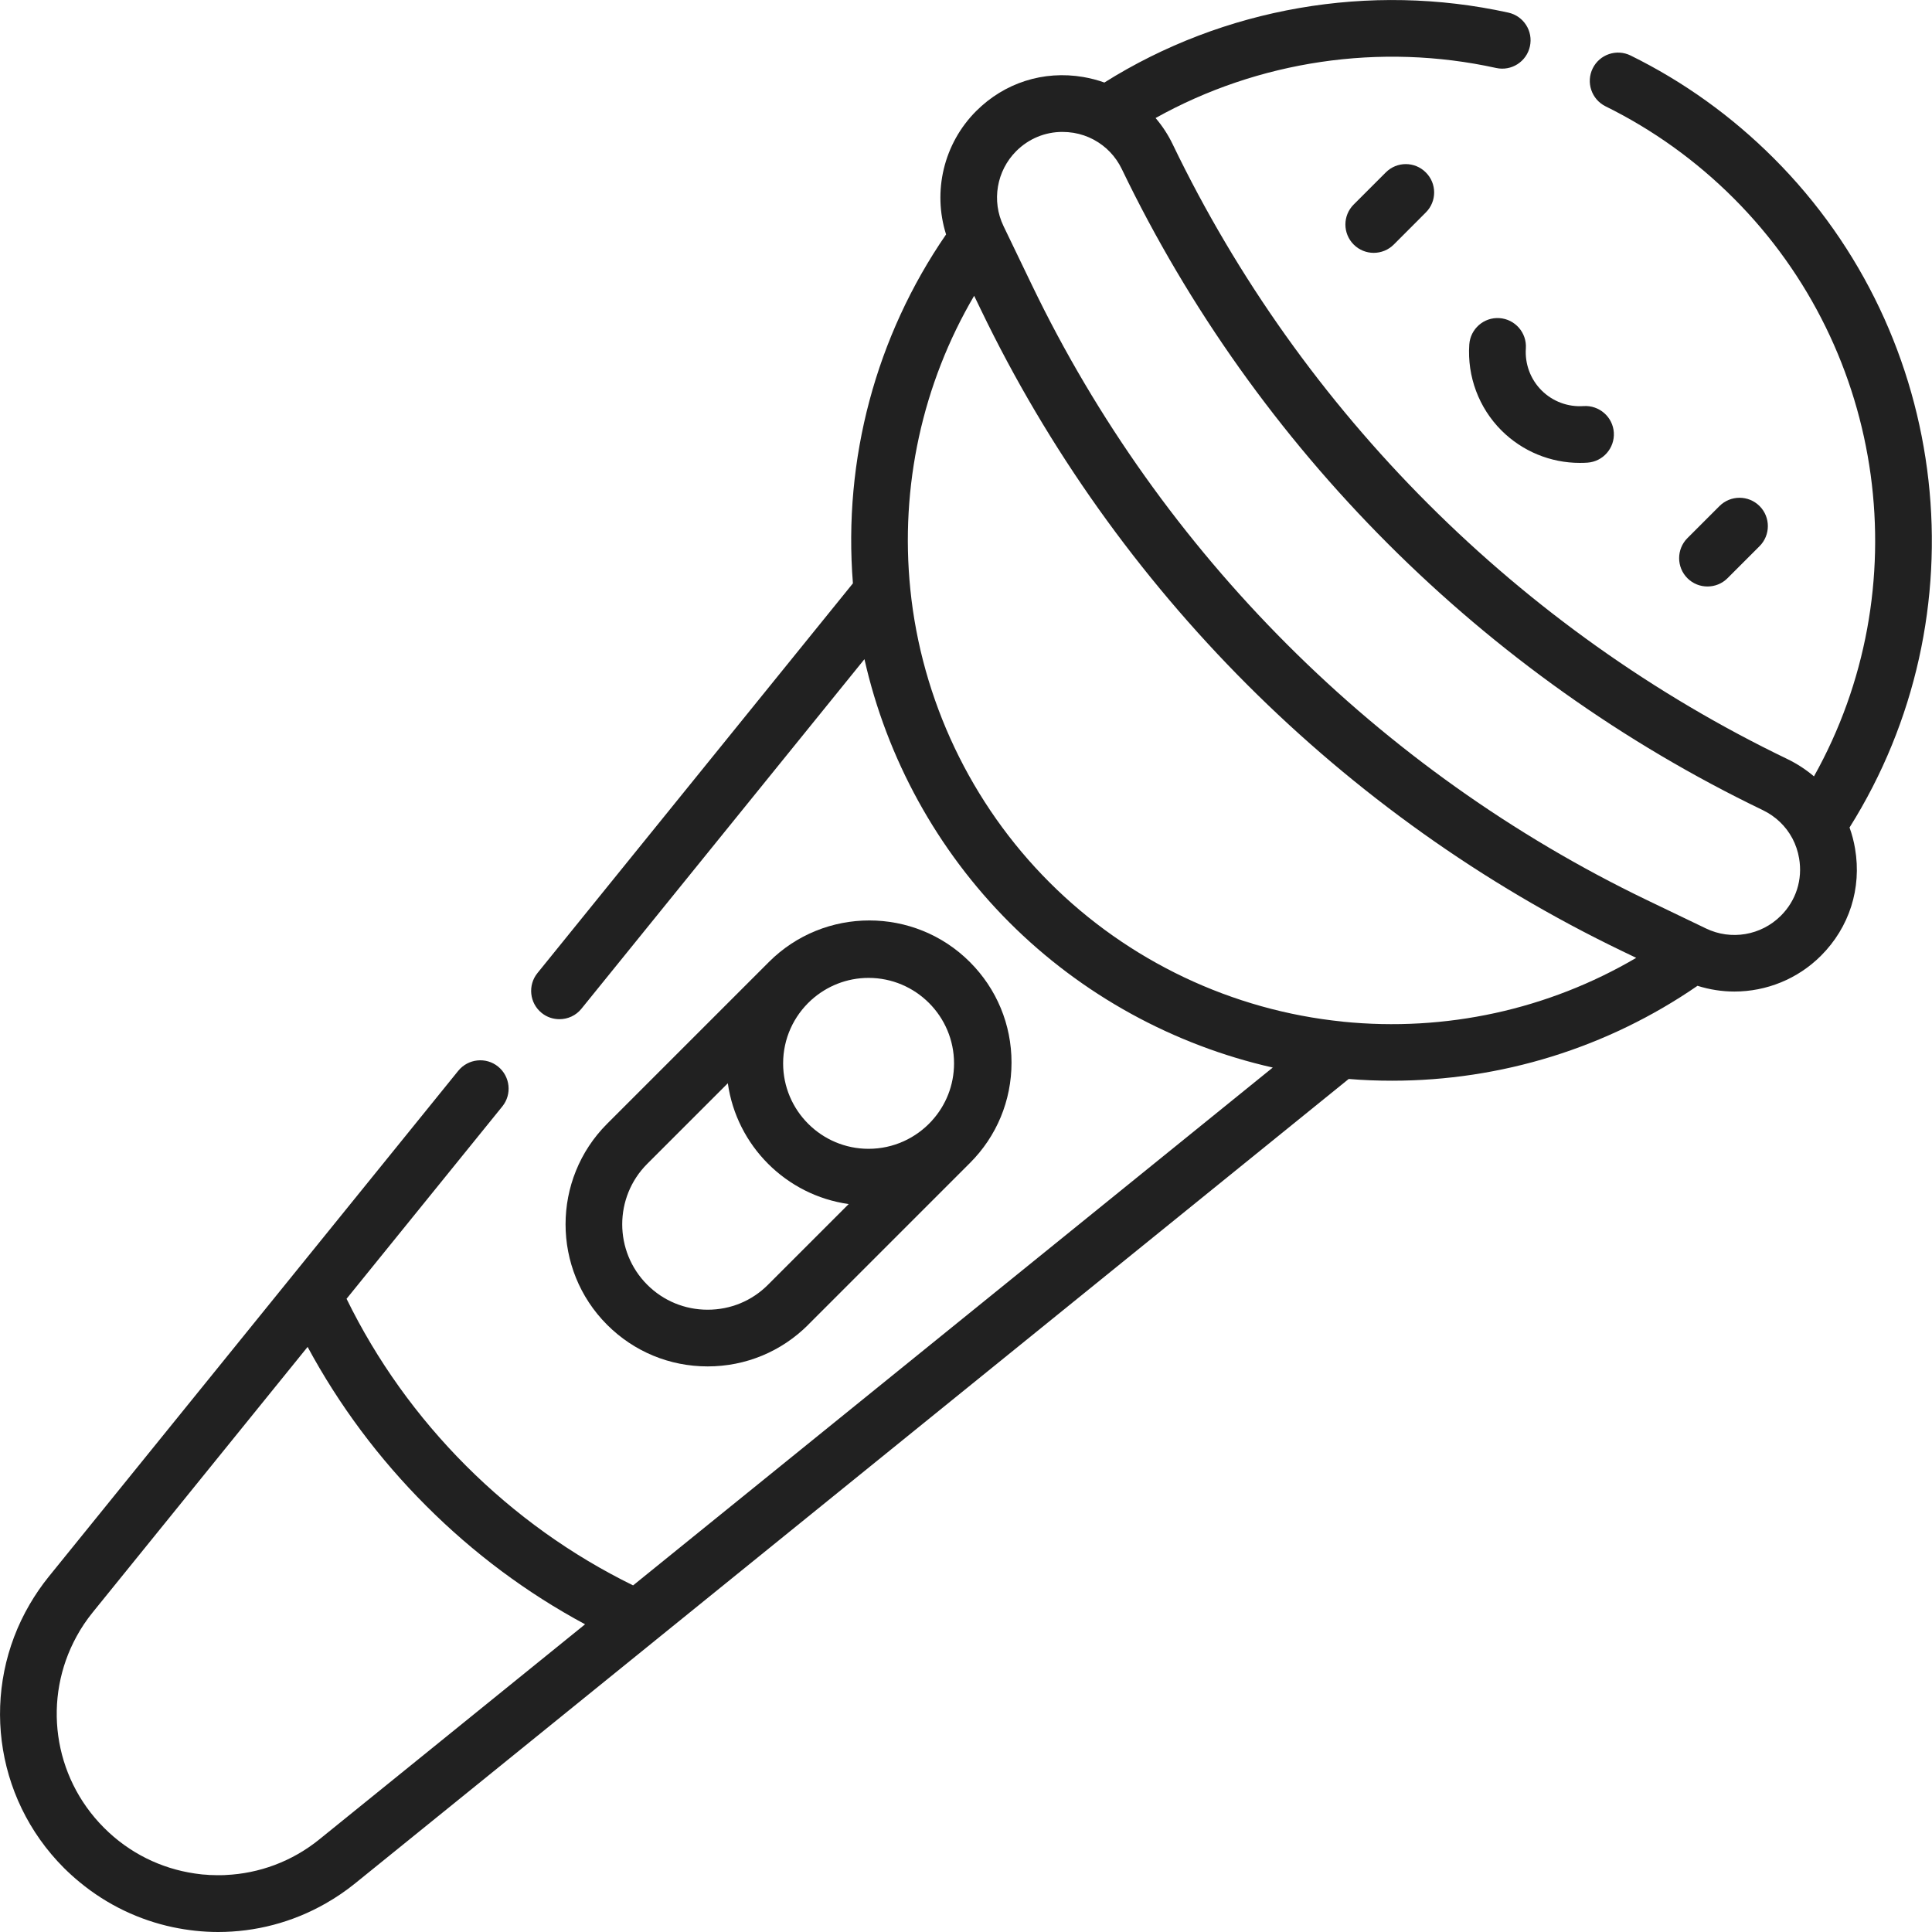 <svg width="32" height="32" viewBox="0 0 32 32" fill="none" xmlns="http://www.w3.org/2000/svg">
<g clip-path="url(#clip0_56_1816)">
<path d="M13.385 21.943L16.064 19.264C16.509 18.82 16.754 18.229 16.754 17.599C16.754 16.97 16.509 16.379 16.064 15.934C15.146 15.016 13.652 15.016 12.735 15.934L10.056 18.613C9.138 19.532 9.138 21.025 10.056 21.943C10.5 22.387 11.091 22.632 11.721 22.632C12.35 22.632 12.941 22.387 13.386 21.943L13.385 21.943ZM13.43 16.57C13.434 16.566 13.438 16.563 13.441 16.56C13.692 16.335 14.023 16.197 14.386 16.197C15.167 16.197 15.802 16.832 15.802 17.613C15.802 17.977 15.664 18.31 15.437 18.56C15.435 18.562 15.433 18.565 15.431 18.567C15.172 18.85 14.799 19.028 14.386 19.028C13.606 19.028 12.971 18.393 12.971 17.613C12.971 17.2 13.148 16.829 13.43 16.57ZM10.72 19.277L12.055 17.942C12.201 18.977 13.021 19.798 14.057 19.943L12.721 21.279C12.454 21.547 12.099 21.693 11.721 21.693C11.343 21.693 10.987 21.546 10.72 21.279C10.168 20.727 10.168 19.829 10.72 19.277Z" fill="#212121"/>
<path d="M30.633 13.708C32.841 10.196 32.332 5.574 29.379 2.621C28.682 1.924 27.884 1.351 27.009 0.92C26.776 0.805 26.495 0.9 26.38 1.133C26.266 1.365 26.361 1.646 26.593 1.761C27.377 2.148 28.091 2.66 28.715 3.284C31.261 5.831 31.777 9.764 30.045 12.859C29.914 12.748 29.767 12.651 29.606 12.573C25.175 10.44 21.559 6.825 19.425 2.393C19.348 2.232 19.252 2.086 19.14 1.955C20.84 1.006 22.861 0.703 24.781 1.126C25.034 1.182 25.285 1.021 25.34 0.768C25.396 0.515 25.236 0.265 24.983 0.209C22.69 -0.296 20.267 0.126 18.292 1.367C18.179 1.326 18.061 1.296 17.94 1.275C17.284 1.164 16.638 1.37 16.168 1.84C15.629 2.38 15.445 3.171 15.67 3.883C14.508 5.572 13.963 7.607 14.127 9.662L8.902 16.117C8.739 16.318 8.77 16.614 8.971 16.777C9.058 16.848 9.163 16.881 9.266 16.881C9.403 16.881 9.539 16.822 9.631 16.707L14.318 10.918C14.688 12.56 15.521 14.081 16.72 15.28C17.919 16.479 19.44 17.311 21.081 17.682L10.486 26.259C9.464 25.758 8.535 25.093 7.72 24.279C6.906 23.464 6.241 22.535 5.74 21.512L8.32 18.326C8.483 18.125 8.451 17.829 8.25 17.666C8.049 17.503 7.753 17.535 7.59 17.736L0.806 26.116C0.688 26.262 0.584 26.415 0.492 26.572C-0.324 27.968 -0.117 29.762 1.06 30.94C1.144 31.023 1.231 31.102 1.32 31.175C1.778 31.553 2.307 31.802 2.861 31.92C3.109 31.972 3.36 32 3.613 32C4.227 32 4.842 31.843 5.396 31.526C5.565 31.43 5.728 31.319 5.884 31.193L8.112 29.39L10.85 27.173C10.85 27.173 10.85 27.172 10.851 27.172L22.339 17.871C22.578 17.891 22.818 17.9 23.056 17.9C24.863 17.9 26.625 17.355 28.116 16.328C28.316 16.391 28.522 16.423 28.727 16.423C29.253 16.423 29.773 16.218 30.161 15.83C30.632 15.359 30.837 14.713 30.726 14.058C30.706 13.937 30.675 13.819 30.634 13.706L30.633 13.708ZM9.69 26.904L7.132 28.975L5.293 30.463C4.835 30.835 4.289 31.031 3.739 31.056C3.73 31.056 3.721 31.058 3.712 31.058C3.685 31.059 3.657 31.059 3.629 31.059C3.617 31.059 3.605 31.06 3.592 31.059C3.569 31.059 3.545 31.058 3.522 31.057C3.505 31.057 3.489 31.057 3.473 31.056C3.457 31.055 3.442 31.053 3.427 31.052C3.402 31.05 3.378 31.049 3.353 31.047C3.347 31.047 3.342 31.045 3.335 31.045C3.302 31.041 3.267 31.037 3.234 31.032C3.229 31.032 3.225 31.031 3.221 31.03C2.672 30.949 2.144 30.696 1.724 30.275C0.869 29.42 0.706 28.127 1.269 27.103C1.344 26.965 1.433 26.832 1.536 26.705L5.095 22.309C5.615 23.273 6.273 24.156 7.058 24.941C7.842 25.726 8.725 26.384 9.69 26.903L9.69 26.904ZM22.24 16.921C22.24 16.921 22.239 16.921 22.238 16.921C22.238 16.921 22.238 16.921 22.237 16.921C20.409 16.736 18.686 15.918 17.384 14.616C16.082 13.315 15.263 11.59 15.078 9.762C14.905 8.056 15.279 6.357 16.135 4.899L16.248 5.133C18.474 9.755 22.245 13.527 26.866 15.752L27.101 15.865C25.643 16.721 23.945 17.095 22.239 16.922L22.24 16.921ZM29.496 15.168C29.17 15.494 28.671 15.579 28.256 15.378L27.274 14.906C22.843 12.772 19.227 9.157 17.094 4.726L16.621 3.744C16.421 3.328 16.506 2.829 16.832 2.503C17.039 2.296 17.311 2.185 17.596 2.185C17.657 2.185 17.72 2.19 17.783 2.2C17.901 2.22 18.012 2.258 18.113 2.312C18.116 2.313 18.118 2.314 18.12 2.316C18.318 2.423 18.479 2.589 18.581 2.801C20.806 7.423 24.577 11.194 29.199 13.419C29.411 13.522 29.578 13.683 29.685 13.882C29.686 13.883 29.686 13.885 29.688 13.887C29.741 13.988 29.779 14.099 29.799 14.217C29.859 14.569 29.749 14.916 29.496 15.168V15.168Z" fill="#212121"/>
<path d="M22.953 2.856L22.422 3.387C22.238 3.57 22.238 3.867 22.422 4.051C22.513 4.142 22.633 4.188 22.753 4.188C22.873 4.188 22.993 4.142 23.085 4.051L23.616 3.519C23.8 3.336 23.8 3.039 23.616 2.856C23.433 2.672 23.136 2.672 22.953 2.856Z" fill="#212121"/>
<path d="M28.613 9.577L29.144 9.046C29.327 8.863 29.327 8.565 29.144 8.382C28.961 8.199 28.663 8.199 28.48 8.382L27.949 8.913C27.766 9.096 27.766 9.394 27.949 9.577C28.041 9.669 28.161 9.714 28.281 9.714C28.401 9.714 28.521 9.669 28.613 9.577Z" fill="#212121"/>
<path d="M25.273 5.77C25.29 5.511 25.095 5.287 24.836 5.269C24.578 5.251 24.354 5.447 24.336 5.706C24.3 6.236 24.494 6.755 24.869 7.13C25.215 7.475 25.681 7.667 26.167 7.667C26.209 7.667 26.251 7.666 26.293 7.663C26.552 7.645 26.747 7.421 26.73 7.162C26.712 6.904 26.487 6.709 26.229 6.726C25.969 6.744 25.716 6.649 25.533 6.466C25.35 6.283 25.255 6.029 25.273 5.769V5.77Z" fill="#212121"/>
</g>
<defs>
<clipPath id="clip0_56_1816">
<rect width="31.997" height="32" fill="white"/>
</clipPath>
</defs>
</svg>
